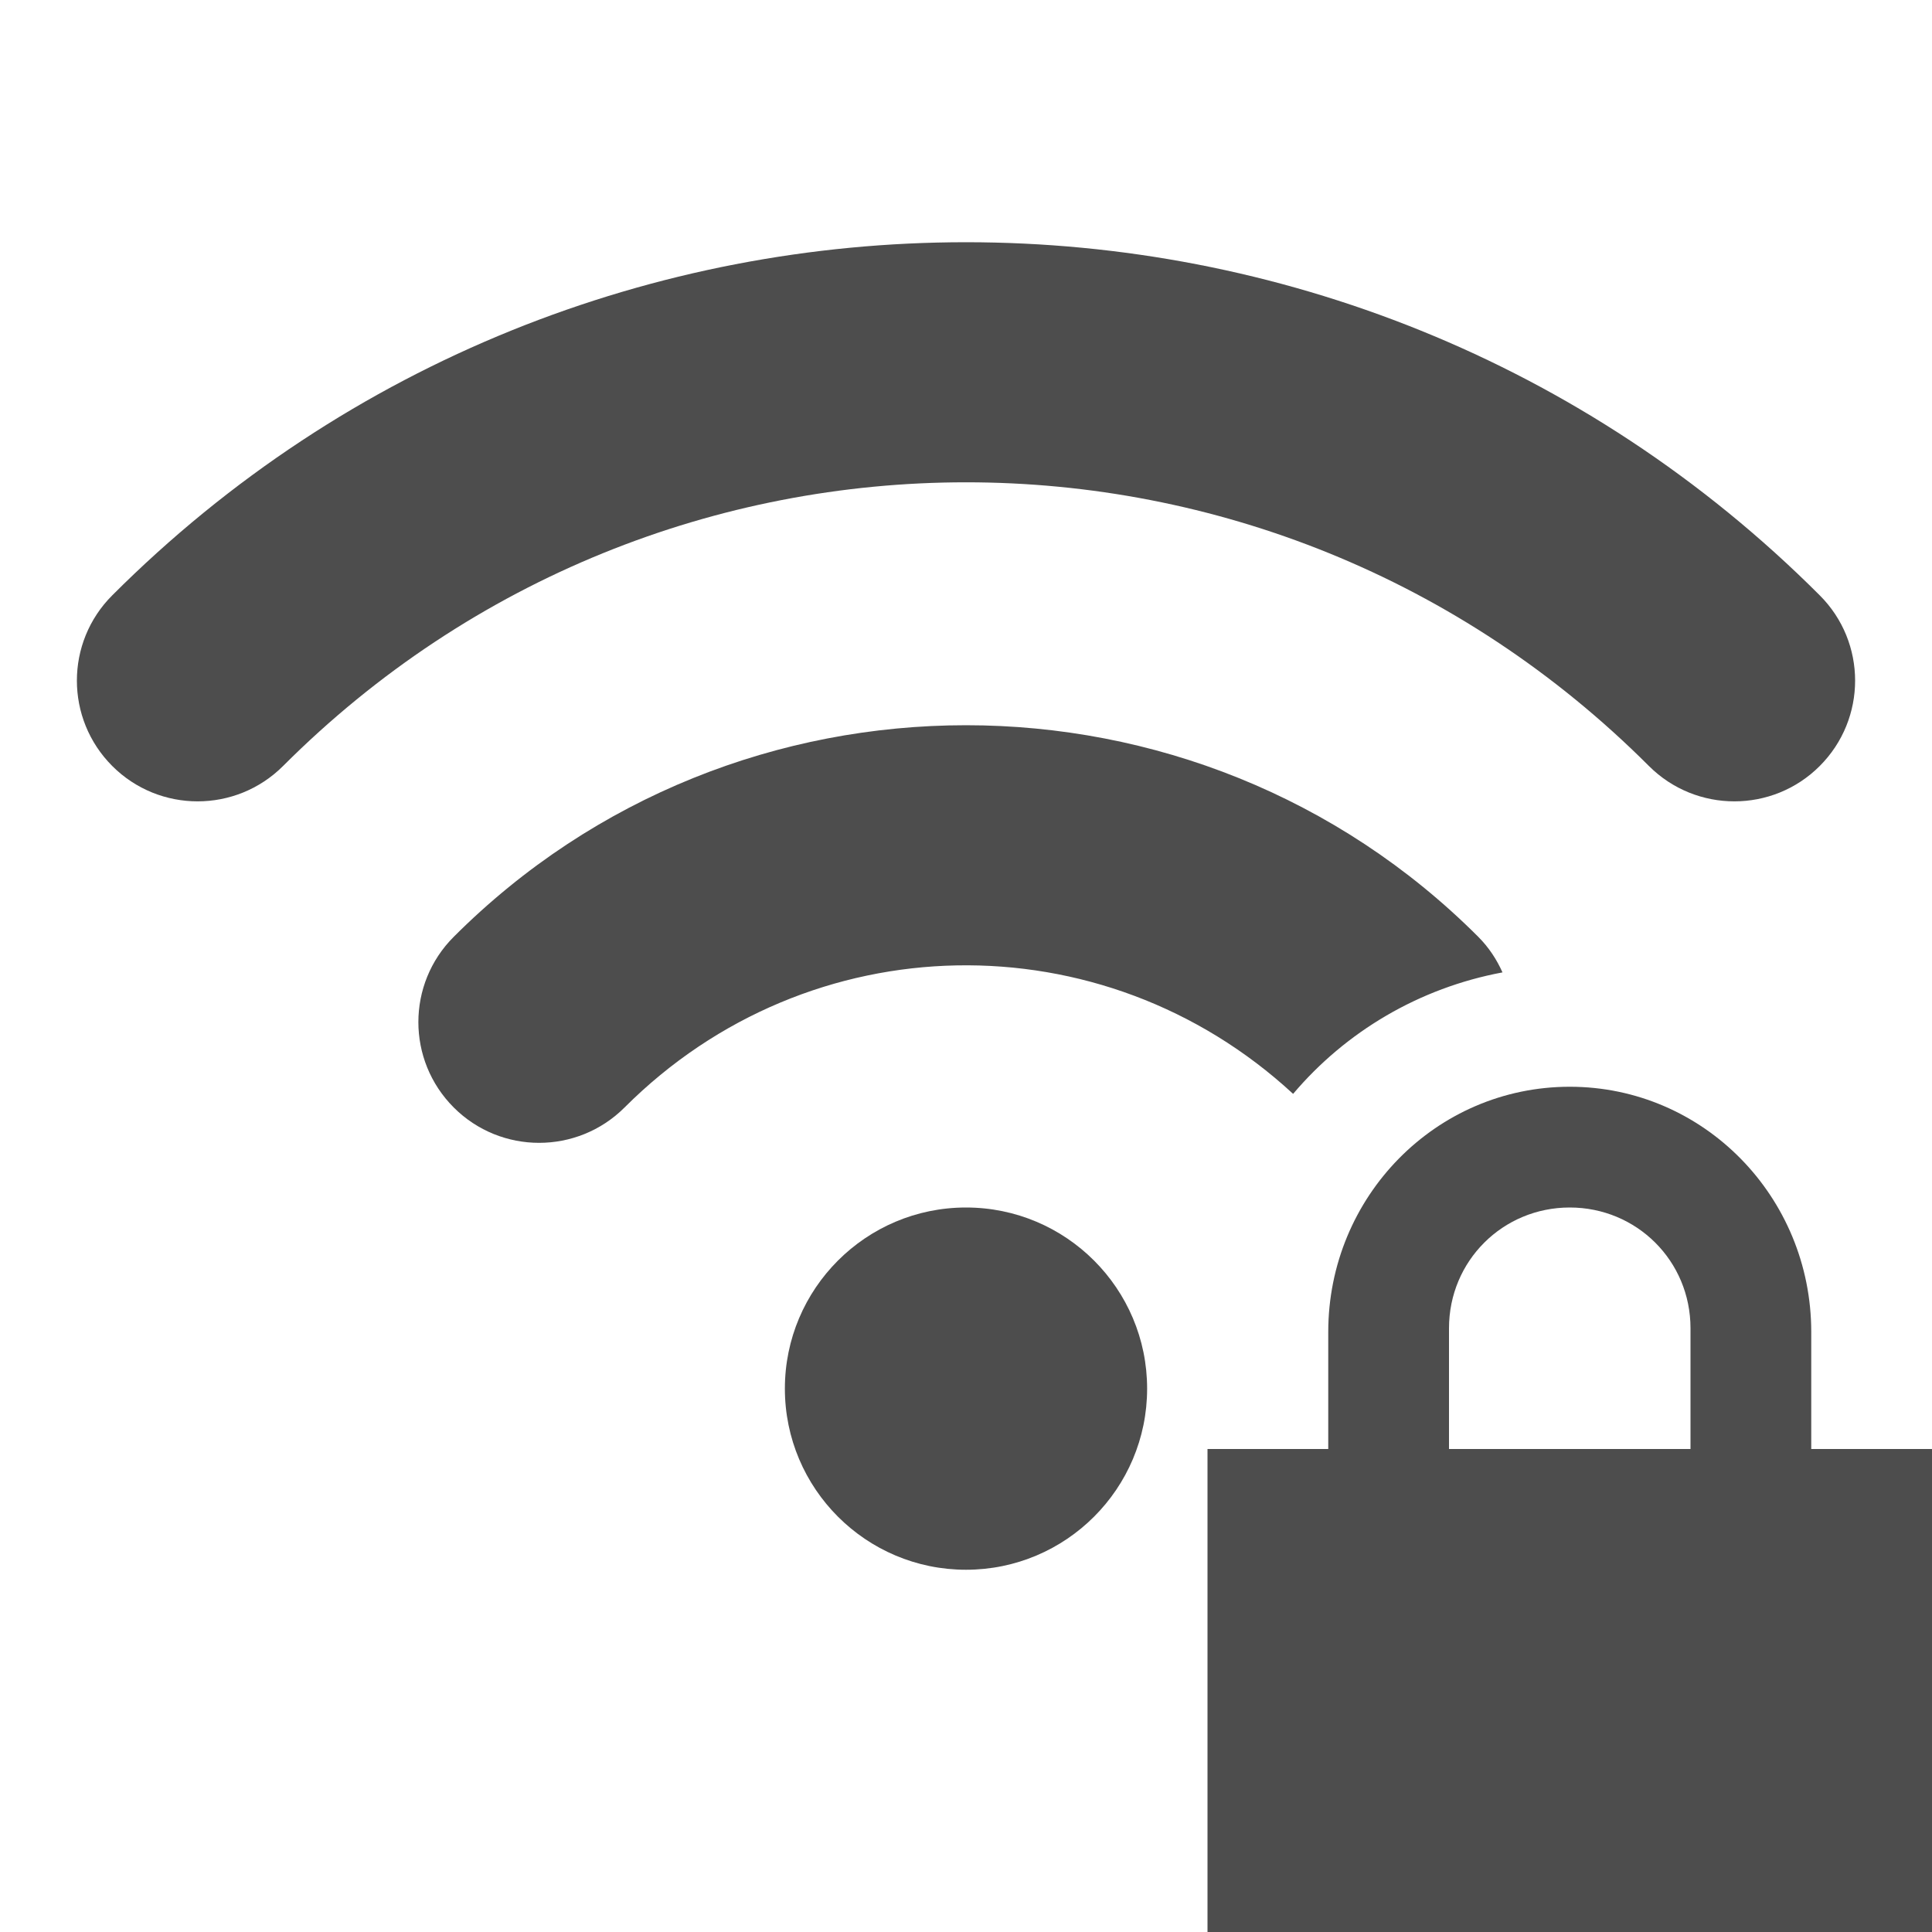 <?xml version="1.0" encoding="UTF-8" standalone="no"?>
<!-- Created with Inkscape (http://www.inkscape.org/) -->

<svg
   width="16"
   height="16"
   viewBox="0 0 16 16"
   version="1.1"
   id="svg5"
   inkscape:version="1.3 (0e150ed6c4, 2023-07-21)"
   sodipodi:docname="network-wireless-secure-signal-excellent-symbolic.svg"
   xmlns:inkscape="http://www.inkscape.org/namespaces/inkscape"
   xmlns:sodipodi="http://sodipodi.sourceforge.net/DTD/sodipodi-0.dtd"
   xmlns="http://www.w3.org/2000/svg"
   xmlns:svg="http://www.w3.org/2000/svg">
  <sodipodi:namedview
     id="namedview7"
     pagecolor="#ffffff"
     bordercolor="#000000"
     borderopacity="0.25"
     inkscape:showpageshadow="2"
     inkscape:pageopacity="0.0"
     inkscape:pagecheckerboard="0"
     inkscape:deskcolor="#d1d1d1"
     inkscape:document-units="px"
     showgrid="false"
     inkscape:zoom="48.9375"
     inkscape:cx="7.9897829"
     inkscape:cy="8"
     inkscape:window-width="1920"
     inkscape:window-height="984"
     inkscape:window-x="0"
     inkscape:window-y="29"
     inkscape:window-maximized="1"
     inkscape:current-layer="svg5" />
  <defs
     id="defs2" />
  <path
     id="path840"
     style="fill:#4d4d4d;fill-opacity:1;stroke-width:2.25;stroke-linecap:round;stroke-linejoin:round;opacity:1"
     d="M 8 2.006 C 5.439 2.006 2.878 2.981 0.93 4.93 C 0.539 5.32 0.539 5.953 0.93 6.344 C 1.32 6.734 1.953 6.734 2.344 6.344 C 5.476 3.211 10.524 3.211 13.656 6.344 C 14.047 6.734 14.68 6.734 15.07 6.344 C 15.461 5.953 15.461 5.32 15.07 4.93 C 13.122 2.981 10.561 2.006 8 2.006 z M 8 6.006 C 6.462 6.006 4.925 6.59 3.758 7.758 C 3.367 8.148 3.367 8.781 3.758 9.172 C 4.148 9.562 4.781 9.562 5.172 9.172 C 6.703 7.64 9.133 7.603 10.709 9.059 C 11.145 8.544 11.752 8.182 12.443 8.053 C 12.395 7.946 12.33 7.846 12.242 7.758 C 11.075 6.59 9.538 6.006 8 6.006 z M 8 10 C 7.172 10 6.5 10.672 6.5 11.5 C 6.5 12.328 7.172 13 8 13 C 8.828 13 9.5 12.328 9.5 11.5 C 9.5 10.672 8.828 10 8 10 z " />
  <path
     d="M 13,9 C 11.892,9 11,9.91 11,11.031 V 12 h -1 v 4 h 6 V 12 H 15 V 11.031 C 15,9.911 14.108,9 13,9 Z m 0,1 c 0.554,0 1,0.442 1,1 v 1 h -2 v -1 c 0,-0.558 0.446,-1 1,-1 z"
     id="path2053"
     style="fill:#4d4d4d;fill-opacity:1;opacity:1" />
</svg>
